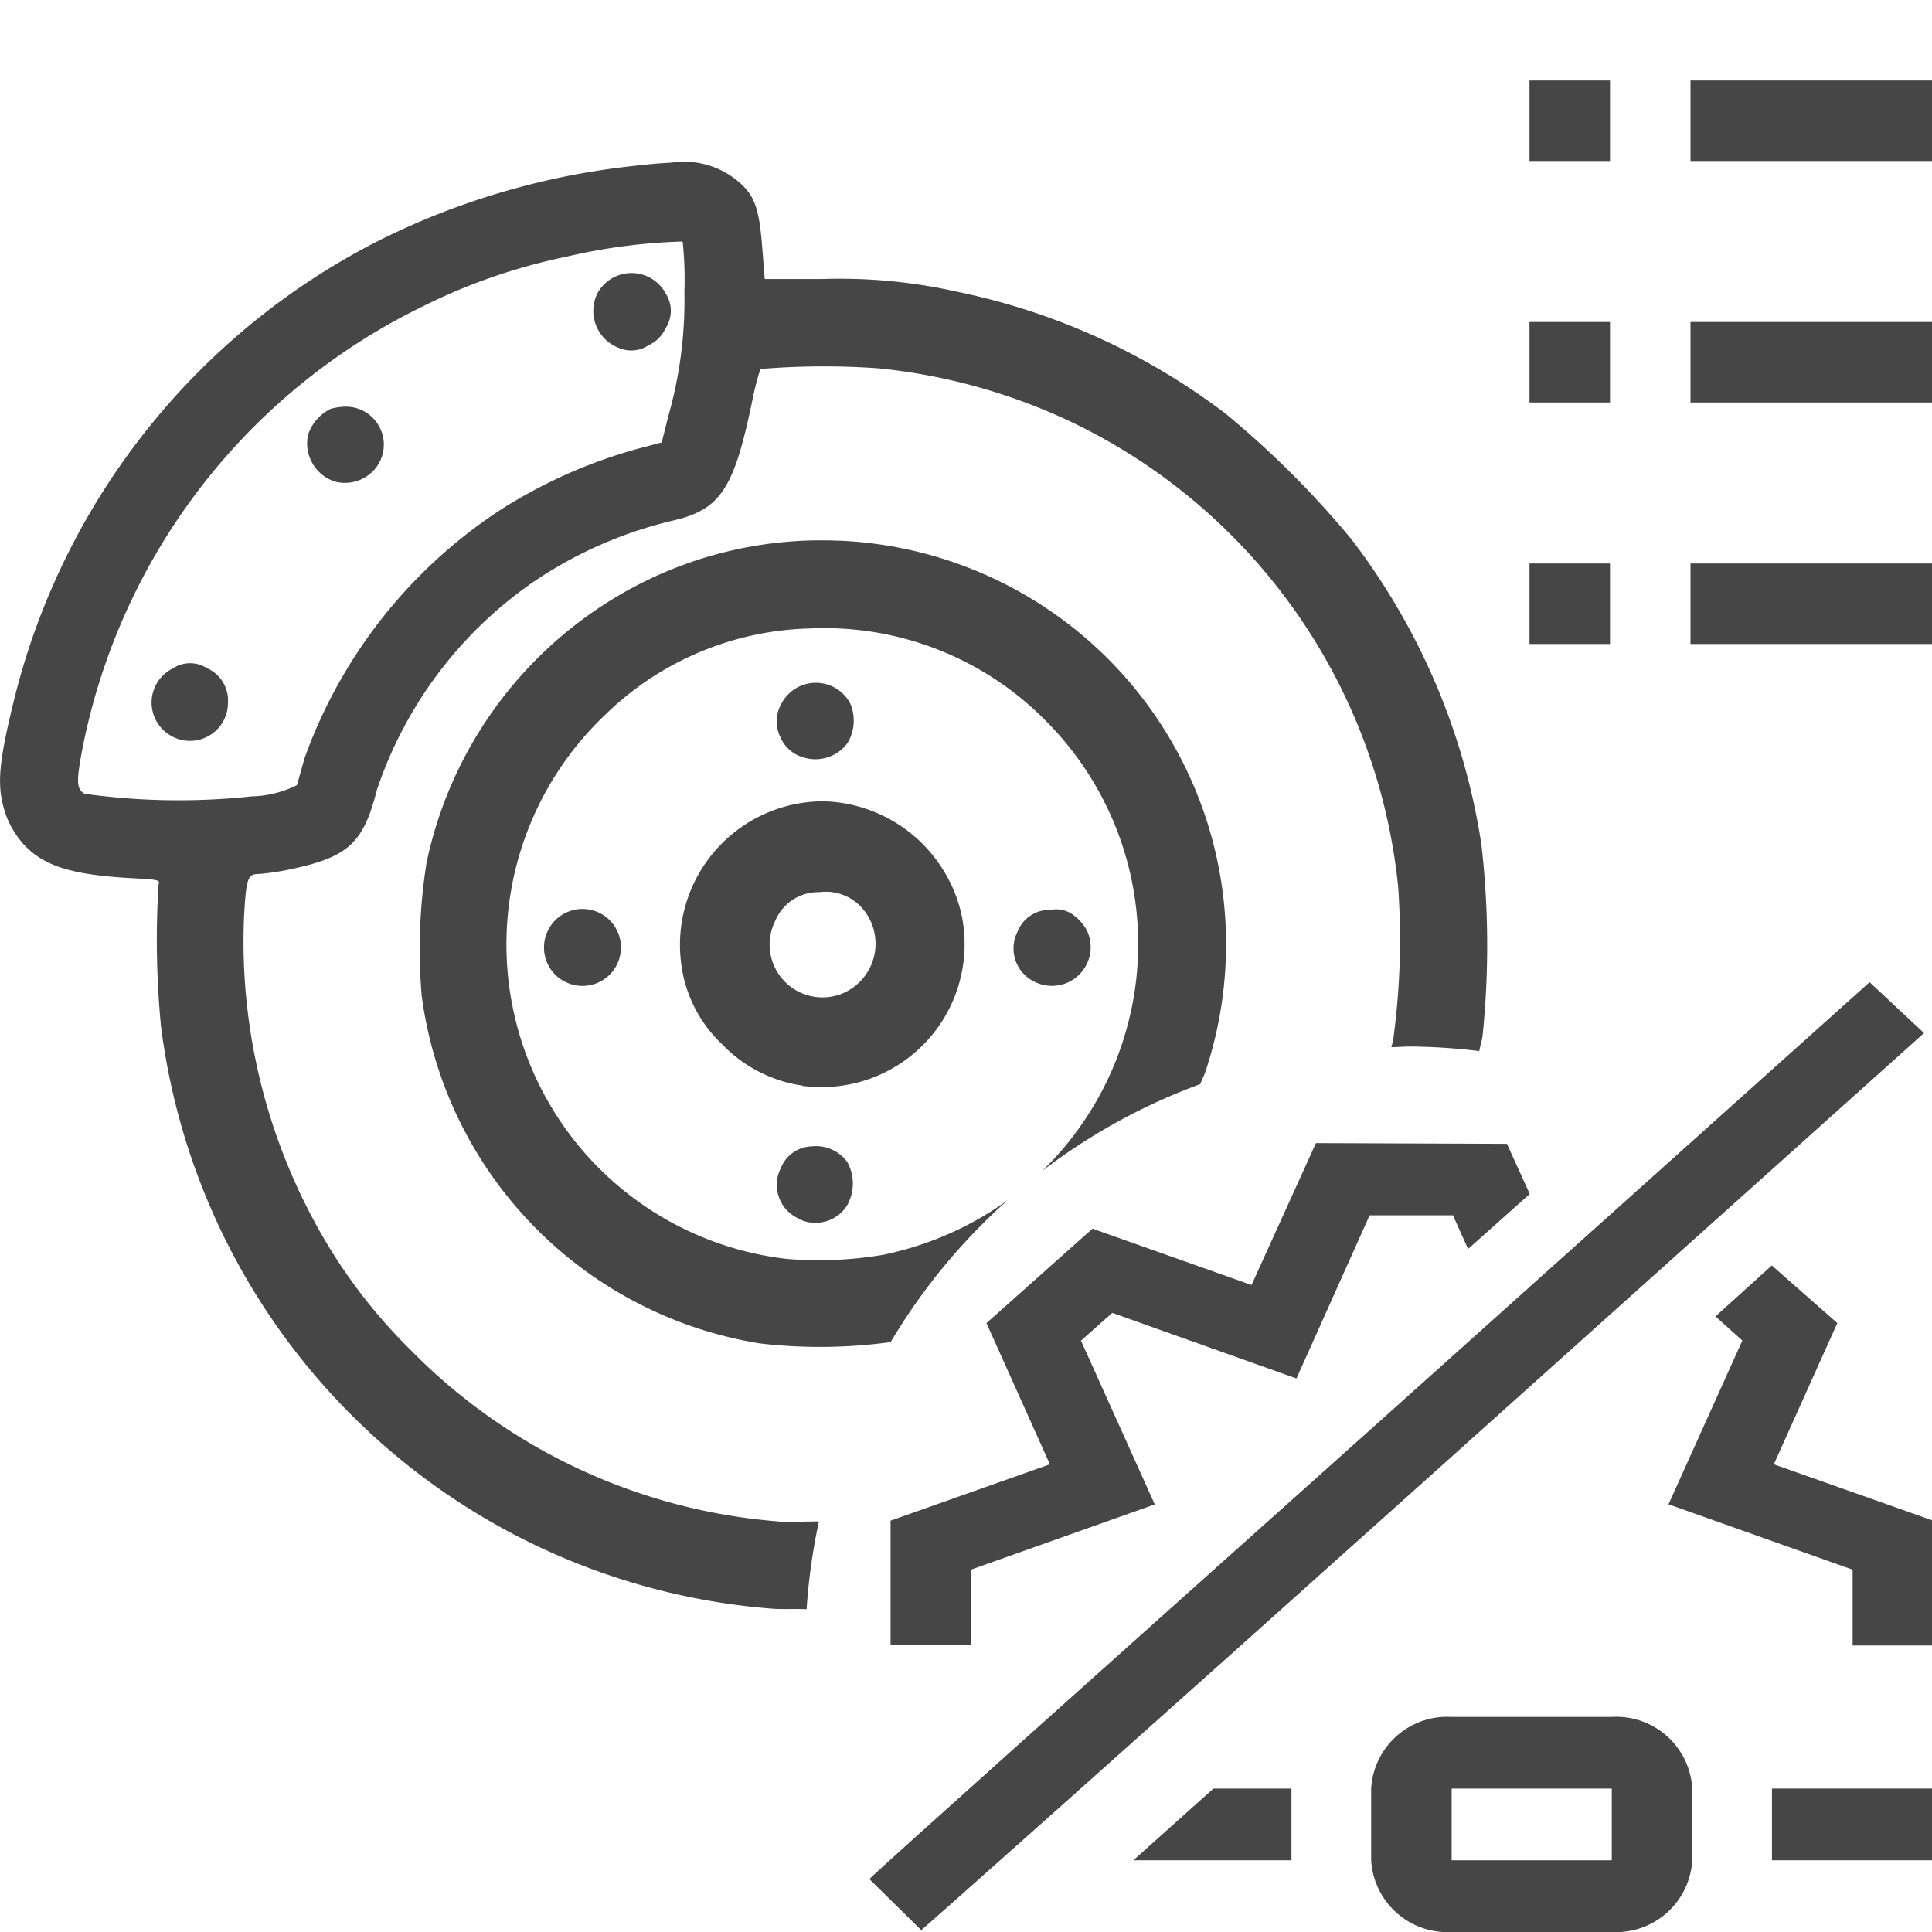 <svg id="Livello_3" data-name="Livello 3" xmlns="http://www.w3.org/2000/svg" viewBox="0 0 24 24">
  <g id="g856">
    <path id="path844" d="M9.97,13.486a1.727,1.727,0,0,1-1-.514,1.659,1.659,0,0,1-.511-1.027,1.783,1.783,0,0,1,1.778-1.991,1.807,1.807,0,0,1,1.7,1.376A1.775,1.775,0,0,1,10.332,13.5a2.015,2.015,0,0,1-.362-.01Zm.459-1.131A.67.67,0,0,0,10.7,11.27a.6.6,0,0,0-.521-.187.579.579,0,0,0-.545.348A.657.657,0,0,0,10.429,12.355Z" class="aw-theme-iconOutline" fill="#464646"/>
    <path id="path830" d="M8.336,2.021c-.136.006-.3.021-.488.043a9.314,9.314,0,0,0-3.125.916A8.747,8.747,0,0,0,.18,8.672c-.211.857-.228,1.125-.092,1.49a1.183,1.183,0,0,0,.195.315c.25.278.6.39,1.34.431.358.02.366.021.346.086A11.185,11.185,0,0,0,2,12.75a8.3,8.3,0,0,0,7.6,7.234c.11.009.276,0,.42.006a7.427,7.427,0,0,1,.153-1.09c-.191,0-.411.011-.5,0a7.188,7.188,0,0,1-4.569-2.127,6.653,6.653,0,0,1-1.041-1.322,7.321,7.321,0,0,1-1.033-4.025c.026-.513.045-.568.182-.569A2.957,2.957,0,0,0,3.6,10.8c.723-.151.913-.323,1.08-.981A5.116,5.116,0,0,1,6.607,7.242a5.215,5.215,0,0,1,1.725-.769c.616-.136.784-.386,1.014-1.5a3.313,3.313,0,0,1,.1-.389,9.532,9.532,0,0,1,1.471-.008,7.292,7.292,0,0,1,2.4.67,7.2,7.2,0,0,1,4.051,5.766,9.172,9.172,0,0,1-.062,1.91c-.006.032-.016.055-.022.086.072,0,.145-.006.217-.008a7.517,7.517,0,0,1,.875.057c.011-.064.031-.123.041-.188a11.034,11.034,0,0,0-.014-2.375A8.287,8.287,0,0,0,16.789,6.7a11.658,11.658,0,0,0-1.56-1.558,8.252,8.252,0,0,0-3.321-1.514,6.669,6.669,0,0,0-1.689-.162H9.5l-.033-.414c-.039-.485-.1-.635-.307-.807A1.05,1.05,0,0,0,8.336,2.021ZM8.48,3a4.378,4.378,0,0,1,.022.621,5.271,5.271,0,0,1-.2,1.549l-.082.326-.272.072a6.26,6.26,0,0,0-1.713.754,6.177,6.177,0,0,0-2.453,3.1c-.045.163-.088.312-.094.332a1.328,1.328,0,0,1-.562.139,8.516,8.516,0,0,1-2.074-.032C.959,9.81.949,9.726,1,9.43A7.771,7.771,0,0,1,5.242,3.811a7.291,7.291,0,0,1,1.793-.622A7.246,7.246,0,0,1,8.48,3Z" class="aw-theme-iconOutline" fill="#464646"/>
    <path id="path832" d="M4.156,5.981A.5.5,0,0,1,3.827,5.4a.555.555,0,0,1,.281-.321.722.722,0,0,1,.2-.027.471.471,0,0,1,.263.854A.488.488,0,0,1,4.156,5.981Z" class="aw-theme-iconOutline" fill="#464646"/>
    <path id="path834" d="M2.112,9.133a.473.473,0,0,1,.032-.828A.39.39,0,0,1,2.571,8.3a.437.437,0,0,1,.261.427A.472.472,0,0,1,2.112,9.133Z" class="aw-theme-iconOutline" fill="#464646"/>
    <path id="path836" d="M7.7,4.327a.492.492,0,0,1-.277-.686.482.482,0,0,1,.852.015.391.391,0,0,1-.008.423.425.425,0,0,1-.21.21A.389.389,0,0,1,7.7,4.327Z" class="aw-theme-iconOutline" fill="#464646"/>
    <path id="path838" d="M10.416,6.717a4.956,4.956,0,0,0-2.43.517A5.059,5.059,0,0,0,5.3,10.711a6.807,6.807,0,0,0-.061,1.662,5.045,5.045,0,0,0,4.205,4.316,6.469,6.469,0,0,0,1.62-.017,7.472,7.472,0,0,1,1.457-1.766,3.852,3.852,0,0,1-.5.309,4.04,4.04,0,0,1-1.063.375,4.8,4.8,0,0,1-1.182.049A3.936,3.936,0,0,1,7.35,14.418a3.933,3.933,0,0,1,.164-5.535,3.771,3.771,0,0,1,2.552-1.076A3.857,3.857,0,0,1,12.99,8.953a3.925,3.925,0,0,1-.045,5.594,7.473,7.473,0,0,1,1.965-1.08c.019-.051.045-.1.063-.151a5.017,5.017,0,0,0-4.557-6.6Z" class="aw-theme-iconOutline" fill="#464646"/>
    <path id="path840" d="M9.978,9.408a.435.435,0,0,1-.284-.252.439.439,0,0,1,.01-.409.483.483,0,0,1,.856-.012.541.541,0,0,1-.031.494A.494.494,0,0,1,9.978,9.408Z" class="aw-theme-iconOutline" fill="#464646"/>
    <path id="path842" d="M7.028,12.2a.475.475,0,0,1-.27-.442.478.478,0,1,1,.27.442Z" class="aw-theme-iconOutline" fill="#464646"/>
    <path id="path846" d="M12.876,12.207a.459.459,0,0,1-.235-.635.425.425,0,0,1,.408-.269.359.359,0,0,1,.283.062.589.589,0,0,1,.164.182A.481.481,0,0,1,12.876,12.207Z" class="aw-theme-iconOutline" fill="#464646"/>
    <path id="path848" d="M9.938,15.145A.459.459,0,0,1,9.7,14.51a.426.426,0,0,1,.378-.269.482.482,0,0,1,.446.192.551.551,0,0,1,0,.539.464.464,0,0,1-.595.173Z" class="aw-theme-iconOutline" fill="#464646"/>
    <rect id="rect1257" x="21" y="4" width="3" height="1" class="aw-theme-iconOutline" fill="#464646"/>
    <rect id="rect1257-1" x="21" y="1" width="3" height="1" class="aw-theme-iconOutline" fill="#464646"/>
    <rect id="rect1257-9" x="21" y="7" width="3" height="1" class="aw-theme-iconOutline" fill="#464646"/>
    <rect id="rect1257-97" x="19" y="1" width="1" height="1" class="aw-theme-iconOutline" fill="#464646"/>
    <rect id="rect1257-97-0" x="19" y="7" width="1" height="1" class="aw-theme-iconOutline" fill="#464646"/>
    <rect id="rect1257-97-1" x="19" y="4" width="1" height="1" class="aw-theme-iconOutline" fill="#464646"/>
    <path id="path818" d="M10.8,23.343c.042-.056,2.738-2.465,6.177-5.542l6.248-5.6.676.632-6.182,5.544c-3.437,3.083-6.267,5.6-6.275,5.6Z" class="aw-theme-iconOutline" fill="#464646"/>
    <path id="rect2-6" d="M15.074,22.218l-.995.891h1.964v-.891Z" class="aw-theme-iconOutline" fill="#464646"/>
    <path id="rect4-4" d="M22.012,22.218H24v.891H22.012Z" class="aw-theme-iconOutline" fill="#464646"/>
    <path id="path6-8" d="M20.022,24H18.033a.948.948,0,0,1-1-.891h0v-.891a.947.947,0,0,1,1-.89h1.989a.946.946,0,0,1,1,.89h0v.891a.947.947,0,0,1-1,.891Zm-1.989-1.782v.891h1.989v-.891Z" class="aw-theme-iconOutline" fill="#464646"/>
    <path id="polygon8-7" d="M16.347,14.2l-.8,1.763-1.976-.7-1.317,1.173.788,1.754-1.979.7v1.547h.995V19.5l2.287-.812-.917-2.034.389-.345,2.288.815.909-2.027h1.035l.188.418.766-.683-.283-.623ZM22.01,15.72l-.7.633.334.3-.917,2.034,2.287.812v.942h1V18.89l-1.979-.7.789-1.754Z" class="aw-theme-iconOutline" fill="#464646"/>
  </g>
</svg>
